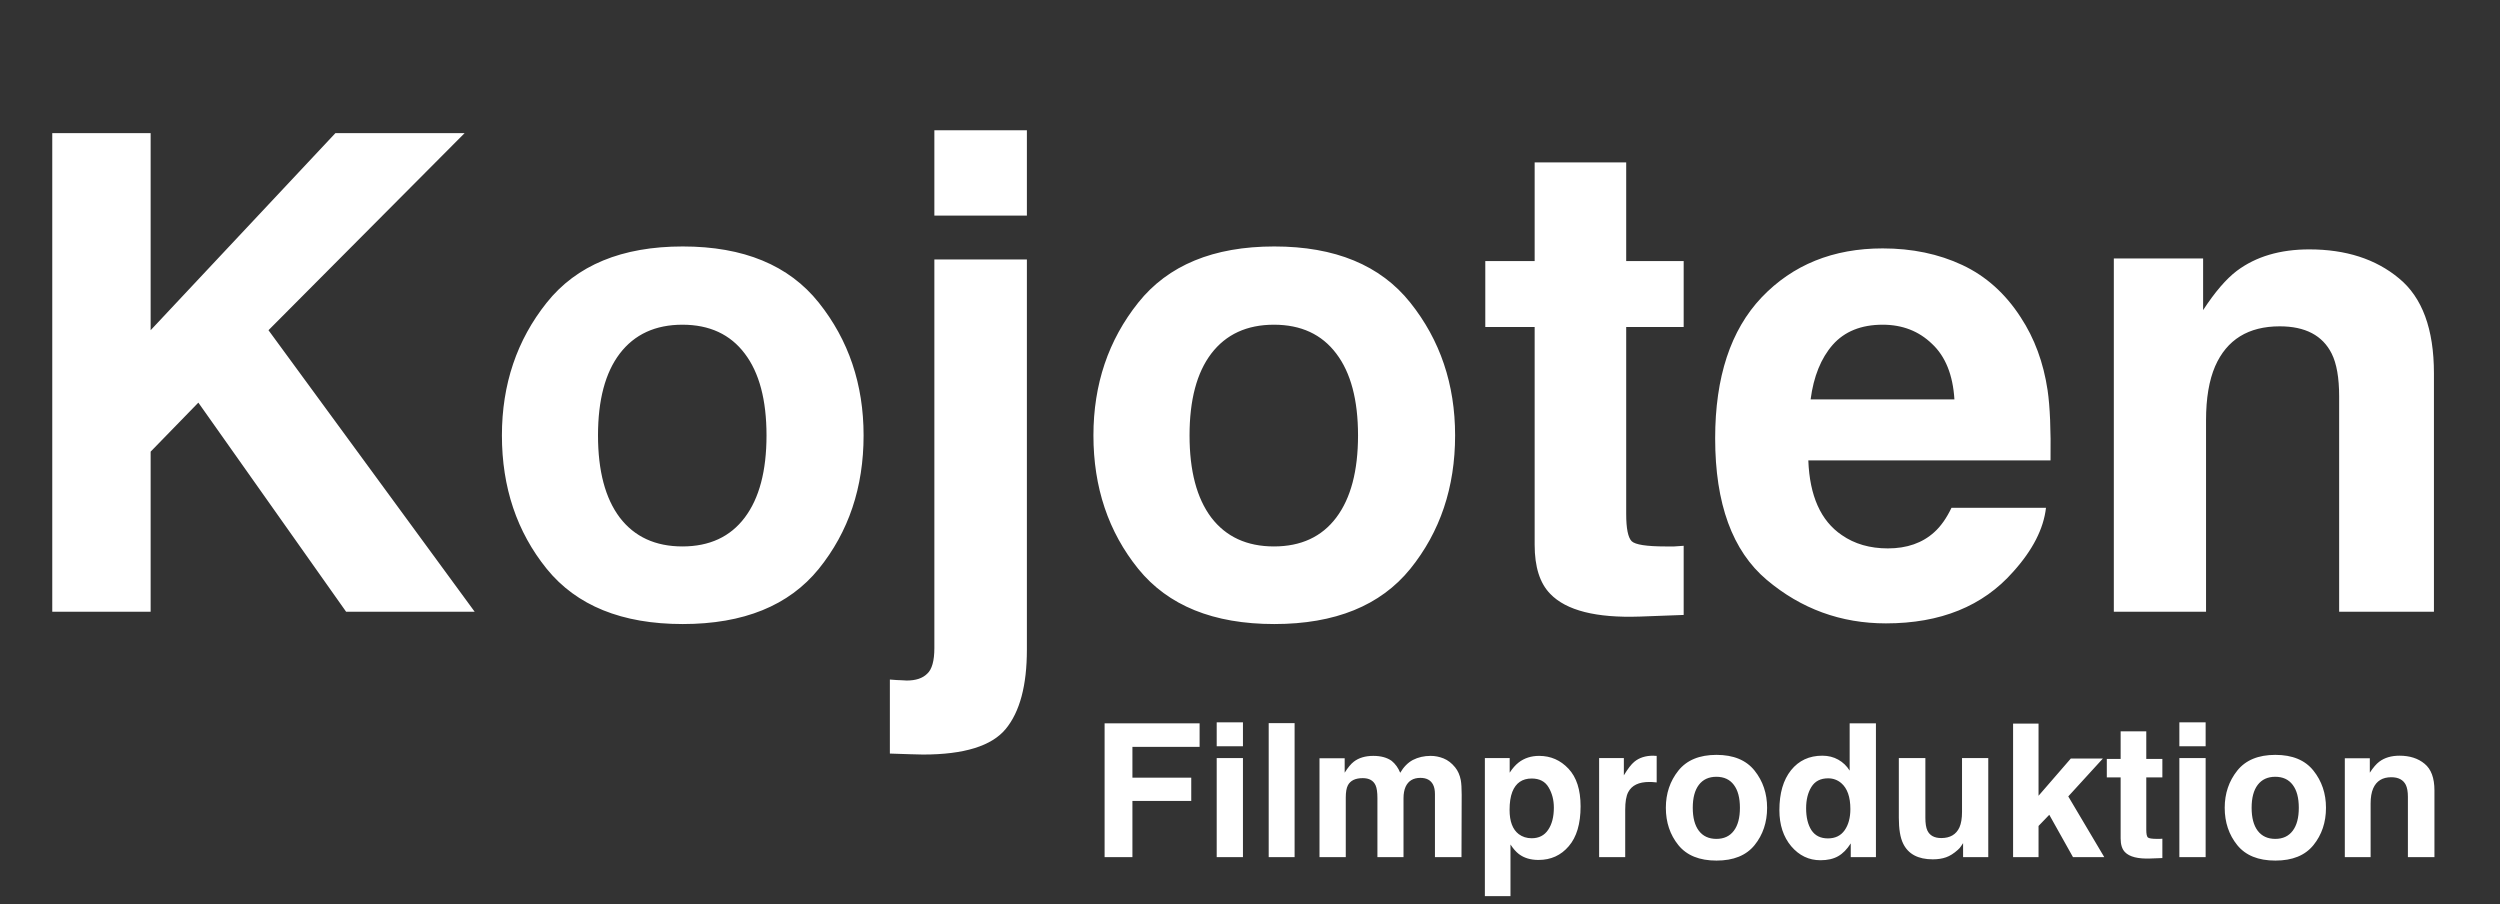<svg width="94" height="34" viewBox="0 0 94 34" fill="none" xmlns="http://www.w3.org/2000/svg">
<rect x="0" y="0" width="94" height="34" fill="#333333" stroke="none"/>
<path d="M41.533 27.197H45.105V28.083H42.579V29.241H44.791V30.116H42.579V32.229H41.533V27.197ZM46.735 28.059H45.748V27.16H46.735V28.059ZM45.748 28.503H46.735V32.229H45.748V28.503ZM48.677 32.229H47.703V27.191H48.677V32.229ZM53.794 28.421C53.958 28.421 54.119 28.453 54.279 28.517C54.438 28.581 54.583 28.692 54.713 28.852C54.818 28.982 54.888 29.141 54.925 29.33C54.948 29.456 54.959 29.639 54.959 29.88L54.952 32.229H53.954V29.857C53.954 29.715 53.931 29.599 53.886 29.508C53.799 29.335 53.64 29.248 53.407 29.248C53.138 29.248 52.953 29.36 52.85 29.583C52.798 29.702 52.772 29.844 52.772 30.01V32.229H51.791V30.01C51.791 29.789 51.768 29.629 51.722 29.528C51.64 29.348 51.48 29.258 51.24 29.258C50.962 29.258 50.775 29.348 50.68 29.528C50.627 29.631 50.601 29.784 50.601 29.986V32.229H49.613V28.51H50.56V29.053C50.681 28.86 50.795 28.722 50.902 28.64C51.091 28.494 51.336 28.421 51.637 28.421C51.922 28.421 52.152 28.484 52.327 28.609C52.468 28.725 52.575 28.874 52.648 29.057C52.776 28.838 52.934 28.677 53.123 28.575C53.324 28.472 53.547 28.421 53.794 28.421ZM58.425 30.366C58.425 30.079 58.359 29.825 58.227 29.604C58.097 29.383 57.885 29.272 57.591 29.272C57.238 29.272 56.995 29.439 56.863 29.774C56.794 29.952 56.76 30.178 56.76 30.451C56.76 30.884 56.875 31.188 57.105 31.364C57.242 31.466 57.404 31.518 57.591 31.518C57.862 31.518 58.068 31.413 58.209 31.203C58.353 30.994 58.425 30.714 58.425 30.366ZM57.871 28.421C58.306 28.421 58.674 28.582 58.975 28.903C59.278 29.224 59.43 29.696 59.43 30.318C59.43 30.974 59.282 31.474 58.985 31.818C58.691 32.163 58.312 32.334 57.847 32.334C57.551 32.334 57.305 32.261 57.109 32.112C57.002 32.03 56.897 31.911 56.794 31.753V33.695H55.831V28.503H56.764V29.053C56.868 28.892 56.98 28.764 57.099 28.671C57.315 28.504 57.573 28.421 57.871 28.421ZM62.161 28.414C62.179 28.414 62.194 28.415 62.205 28.418C62.219 28.418 62.247 28.419 62.291 28.421V29.419C62.229 29.412 62.174 29.408 62.127 29.405C62.079 29.403 62.04 29.402 62.01 29.402C61.618 29.402 61.355 29.529 61.221 29.785C61.145 29.928 61.108 30.149 61.108 30.448V32.229H60.127V28.503H61.057V29.152C61.207 28.904 61.338 28.734 61.45 28.643C61.632 28.491 61.869 28.414 62.161 28.414ZM64.536 31.542C64.821 31.542 65.04 31.44 65.192 31.237C65.345 31.035 65.421 30.746 65.421 30.373C65.421 29.999 65.345 29.712 65.192 29.511C65.04 29.308 64.821 29.207 64.536 29.207C64.251 29.207 64.031 29.308 63.877 29.511C63.724 29.712 63.648 29.999 63.648 30.373C63.648 30.746 63.724 31.035 63.877 31.237C64.031 31.44 64.251 31.542 64.536 31.542ZM66.443 30.373C66.443 30.919 66.286 31.388 65.972 31.777C65.657 32.165 65.18 32.358 64.54 32.358C63.899 32.358 63.422 32.165 63.107 31.777C62.793 31.388 62.636 30.919 62.636 30.373C62.636 29.835 62.793 29.369 63.107 28.975C63.422 28.581 63.899 28.383 64.54 28.383C65.18 28.383 65.657 28.581 65.972 28.975C66.286 29.369 66.443 29.835 66.443 30.373ZM68.518 28.414C68.744 28.414 68.944 28.464 69.12 28.564C69.295 28.663 69.438 28.799 69.547 28.975V27.197H70.535V32.229H69.588V31.712C69.449 31.933 69.29 32.094 69.113 32.194C68.935 32.295 68.714 32.345 68.45 32.345C68.014 32.345 67.648 32.169 67.349 31.818C67.053 31.465 66.905 31.013 66.905 30.462C66.905 29.826 67.051 29.326 67.342 28.961C67.636 28.596 68.028 28.414 68.518 28.414ZM68.73 31.524C69.006 31.524 69.215 31.422 69.359 31.217C69.502 31.012 69.574 30.746 69.574 30.421C69.574 29.965 69.459 29.639 69.229 29.443C69.088 29.324 68.924 29.265 68.737 29.265C68.452 29.265 68.242 29.373 68.108 29.59C67.976 29.804 67.91 30.071 67.91 30.39C67.91 30.734 67.977 31.009 68.111 31.217C68.248 31.422 68.454 31.524 68.73 31.524ZM72.394 28.503V30.749C72.394 30.96 72.419 31.12 72.469 31.227C72.558 31.416 72.732 31.511 72.992 31.511C73.325 31.511 73.553 31.376 73.676 31.108C73.74 30.962 73.772 30.769 73.772 30.53V28.503H74.759V32.229H73.812V31.702C73.803 31.714 73.781 31.748 73.744 31.805C73.708 31.862 73.664 31.912 73.614 31.955C73.462 32.092 73.314 32.185 73.17 32.235C73.029 32.285 72.862 32.311 72.671 32.311C72.12 32.311 71.748 32.112 71.557 31.716C71.45 31.497 71.396 31.175 71.396 30.749V28.503H72.394ZM75.692 27.208H76.649V29.921L77.863 28.52H79.069L77.767 29.945L79.121 32.229H77.945L77.053 30.636L76.649 31.056V32.229H75.692V27.208ZM79.216 29.231V28.537H79.736V27.498H80.7V28.537H81.305V29.231H80.7V31.2C80.7 31.352 80.719 31.448 80.758 31.487C80.796 31.523 80.915 31.542 81.113 31.542C81.143 31.542 81.174 31.542 81.206 31.542C81.24 31.539 81.273 31.537 81.305 31.535V32.263L80.843 32.28C80.383 32.296 80.069 32.216 79.9 32.041C79.79 31.929 79.736 31.757 79.736 31.524V29.231H79.216ZM82.932 28.059H81.944V27.16H82.932V28.059ZM81.944 28.503H82.932V32.229H81.944V28.503ZM85.55 31.542C85.835 31.542 86.053 31.44 86.206 31.237C86.359 31.035 86.435 30.746 86.435 30.373C86.435 29.999 86.359 29.712 86.206 29.511C86.053 29.308 85.835 29.207 85.55 29.207C85.265 29.207 85.045 29.308 84.89 29.511C84.737 29.712 84.661 29.999 84.661 30.373C84.661 30.746 84.737 31.035 84.89 31.237C85.045 31.44 85.265 31.542 85.55 31.542ZM87.457 30.373C87.457 30.919 87.3 31.388 86.985 31.777C86.671 32.165 86.194 32.358 85.553 32.358C84.913 32.358 84.436 32.165 84.121 31.777C83.807 31.388 83.649 30.919 83.649 30.373C83.649 29.835 83.807 29.369 84.121 28.975C84.436 28.581 84.913 28.383 85.553 28.383C86.194 28.383 86.671 28.581 86.985 28.975C87.3 29.369 87.457 29.835 87.457 30.373ZM90.222 28.414C90.607 28.414 90.922 28.515 91.165 28.718C91.412 28.919 91.535 29.253 91.535 29.72V32.229H90.537V29.962C90.537 29.767 90.51 29.616 90.458 29.511C90.362 29.32 90.18 29.224 89.911 29.224C89.581 29.224 89.354 29.364 89.231 29.645C89.167 29.793 89.135 29.982 89.135 30.212V32.229H88.165V28.51H89.105V29.053C89.23 28.862 89.348 28.724 89.46 28.64C89.66 28.489 89.915 28.414 90.222 28.414Z" fill="white"/>
<path d="M1.965 5.007H5.664V12.416L12.61 5.007H17.468L10.095 12.416L17.847 23H13.013L7.458 15.139L5.664 16.982V23H1.965V5.007ZM25.659 20.546C26.676 20.546 27.458 20.184 28.003 19.46C28.548 18.736 28.821 17.706 28.821 16.372C28.821 15.037 28.548 14.012 28.003 13.295C27.458 12.571 26.676 12.209 25.659 12.209C24.642 12.209 23.857 12.571 23.303 13.295C22.758 14.012 22.485 15.037 22.485 16.372C22.485 17.706 22.758 18.736 23.303 19.46C23.857 20.184 24.642 20.546 25.659 20.546ZM32.471 16.372C32.471 18.325 31.909 19.997 30.786 21.389C29.663 22.772 27.958 23.464 25.671 23.464C23.385 23.464 21.68 22.772 20.557 21.389C19.434 19.997 18.872 18.325 18.872 16.372C18.872 14.451 19.434 12.787 20.557 11.379C21.68 9.971 23.385 9.267 25.671 9.267C27.958 9.267 29.663 9.971 30.786 11.379C31.909 12.787 32.471 14.451 32.471 16.372ZM38.611 8.107H35.132V4.897H38.611V8.107ZM33.459 25.551C33.655 25.567 33.793 25.576 33.874 25.576C33.956 25.584 34.029 25.588 34.094 25.588C34.436 25.588 34.692 25.502 34.863 25.331C35.042 25.169 35.132 24.847 35.132 24.367V9.755H38.611V24.428C38.611 25.771 38.346 26.764 37.817 27.407C37.288 28.05 36.251 28.371 34.705 28.371C34.599 28.371 34.44 28.367 34.228 28.359C34.025 28.351 33.769 28.343 33.459 28.334V25.551ZM47.9 20.546C48.918 20.546 49.699 20.184 50.244 19.46C50.789 18.736 51.062 17.706 51.062 16.372C51.062 15.037 50.789 14.012 50.244 13.295C49.699 12.571 48.918 12.209 47.9 12.209C46.883 12.209 46.098 12.571 45.544 13.295C44.999 14.012 44.727 15.037 44.727 16.372C44.727 17.706 44.999 18.736 45.544 19.46C46.098 20.184 46.883 20.546 47.9 20.546ZM54.712 16.372C54.712 18.325 54.15 19.997 53.027 21.389C51.904 22.772 50.199 23.464 47.913 23.464C45.626 23.464 43.921 22.772 42.798 21.389C41.675 19.997 41.113 18.325 41.113 16.372C41.113 14.451 41.675 12.787 42.798 11.379C43.921 9.971 45.626 9.267 47.913 9.267C50.199 9.267 51.904 9.971 53.027 11.379C54.15 12.787 54.712 14.451 54.712 16.372ZM55.847 12.294V9.816H57.703V6.105H61.145V9.816H63.306V12.294H61.145V19.326C61.145 19.871 61.214 20.213 61.352 20.351C61.491 20.481 61.914 20.546 62.622 20.546C62.728 20.546 62.838 20.546 62.952 20.546C63.074 20.538 63.192 20.53 63.306 20.522V23.122L61.658 23.183C60.014 23.24 58.891 22.955 58.289 22.329C57.898 21.93 57.703 21.315 57.703 20.485V12.294H55.847ZM70.789 12.209C69.983 12.209 69.356 12.461 68.909 12.966C68.469 13.47 68.192 14.154 68.079 15.017H73.486C73.429 14.097 73.149 13.401 72.644 12.929C72.148 12.449 71.529 12.209 70.789 12.209ZM70.789 9.34C71.895 9.34 72.892 9.548 73.779 9.963C74.666 10.378 75.399 11.033 75.977 11.928C76.497 12.718 76.835 13.633 76.99 14.675C77.079 15.285 77.116 16.164 77.1 17.311H67.993C68.042 18.646 68.461 19.582 69.251 20.119C69.731 20.453 70.308 20.62 70.984 20.62C71.7 20.62 72.282 20.416 72.73 20.009C72.974 19.79 73.189 19.484 73.376 19.094H76.929C76.839 19.883 76.428 20.685 75.696 21.498C74.556 22.793 72.961 23.439 70.911 23.439C69.218 23.439 67.725 22.894 66.431 21.804C65.137 20.713 64.49 18.939 64.49 16.481C64.49 14.178 65.072 12.412 66.235 11.184C67.407 9.955 68.925 9.34 70.789 9.34ZM86.829 9.377C88.204 9.377 89.327 9.739 90.198 10.463C91.077 11.18 91.516 12.372 91.516 14.04V23H87.952V14.907C87.952 14.207 87.858 13.67 87.671 13.295C87.329 12.612 86.678 12.27 85.718 12.27C84.538 12.27 83.728 12.771 83.289 13.771C83.061 14.3 82.947 14.976 82.947 15.798V23H79.48V9.719H82.837V11.66C83.284 10.976 83.708 10.484 84.106 10.183C84.823 9.646 85.73 9.377 86.829 9.377Z" fill="white"/>
</svg>
